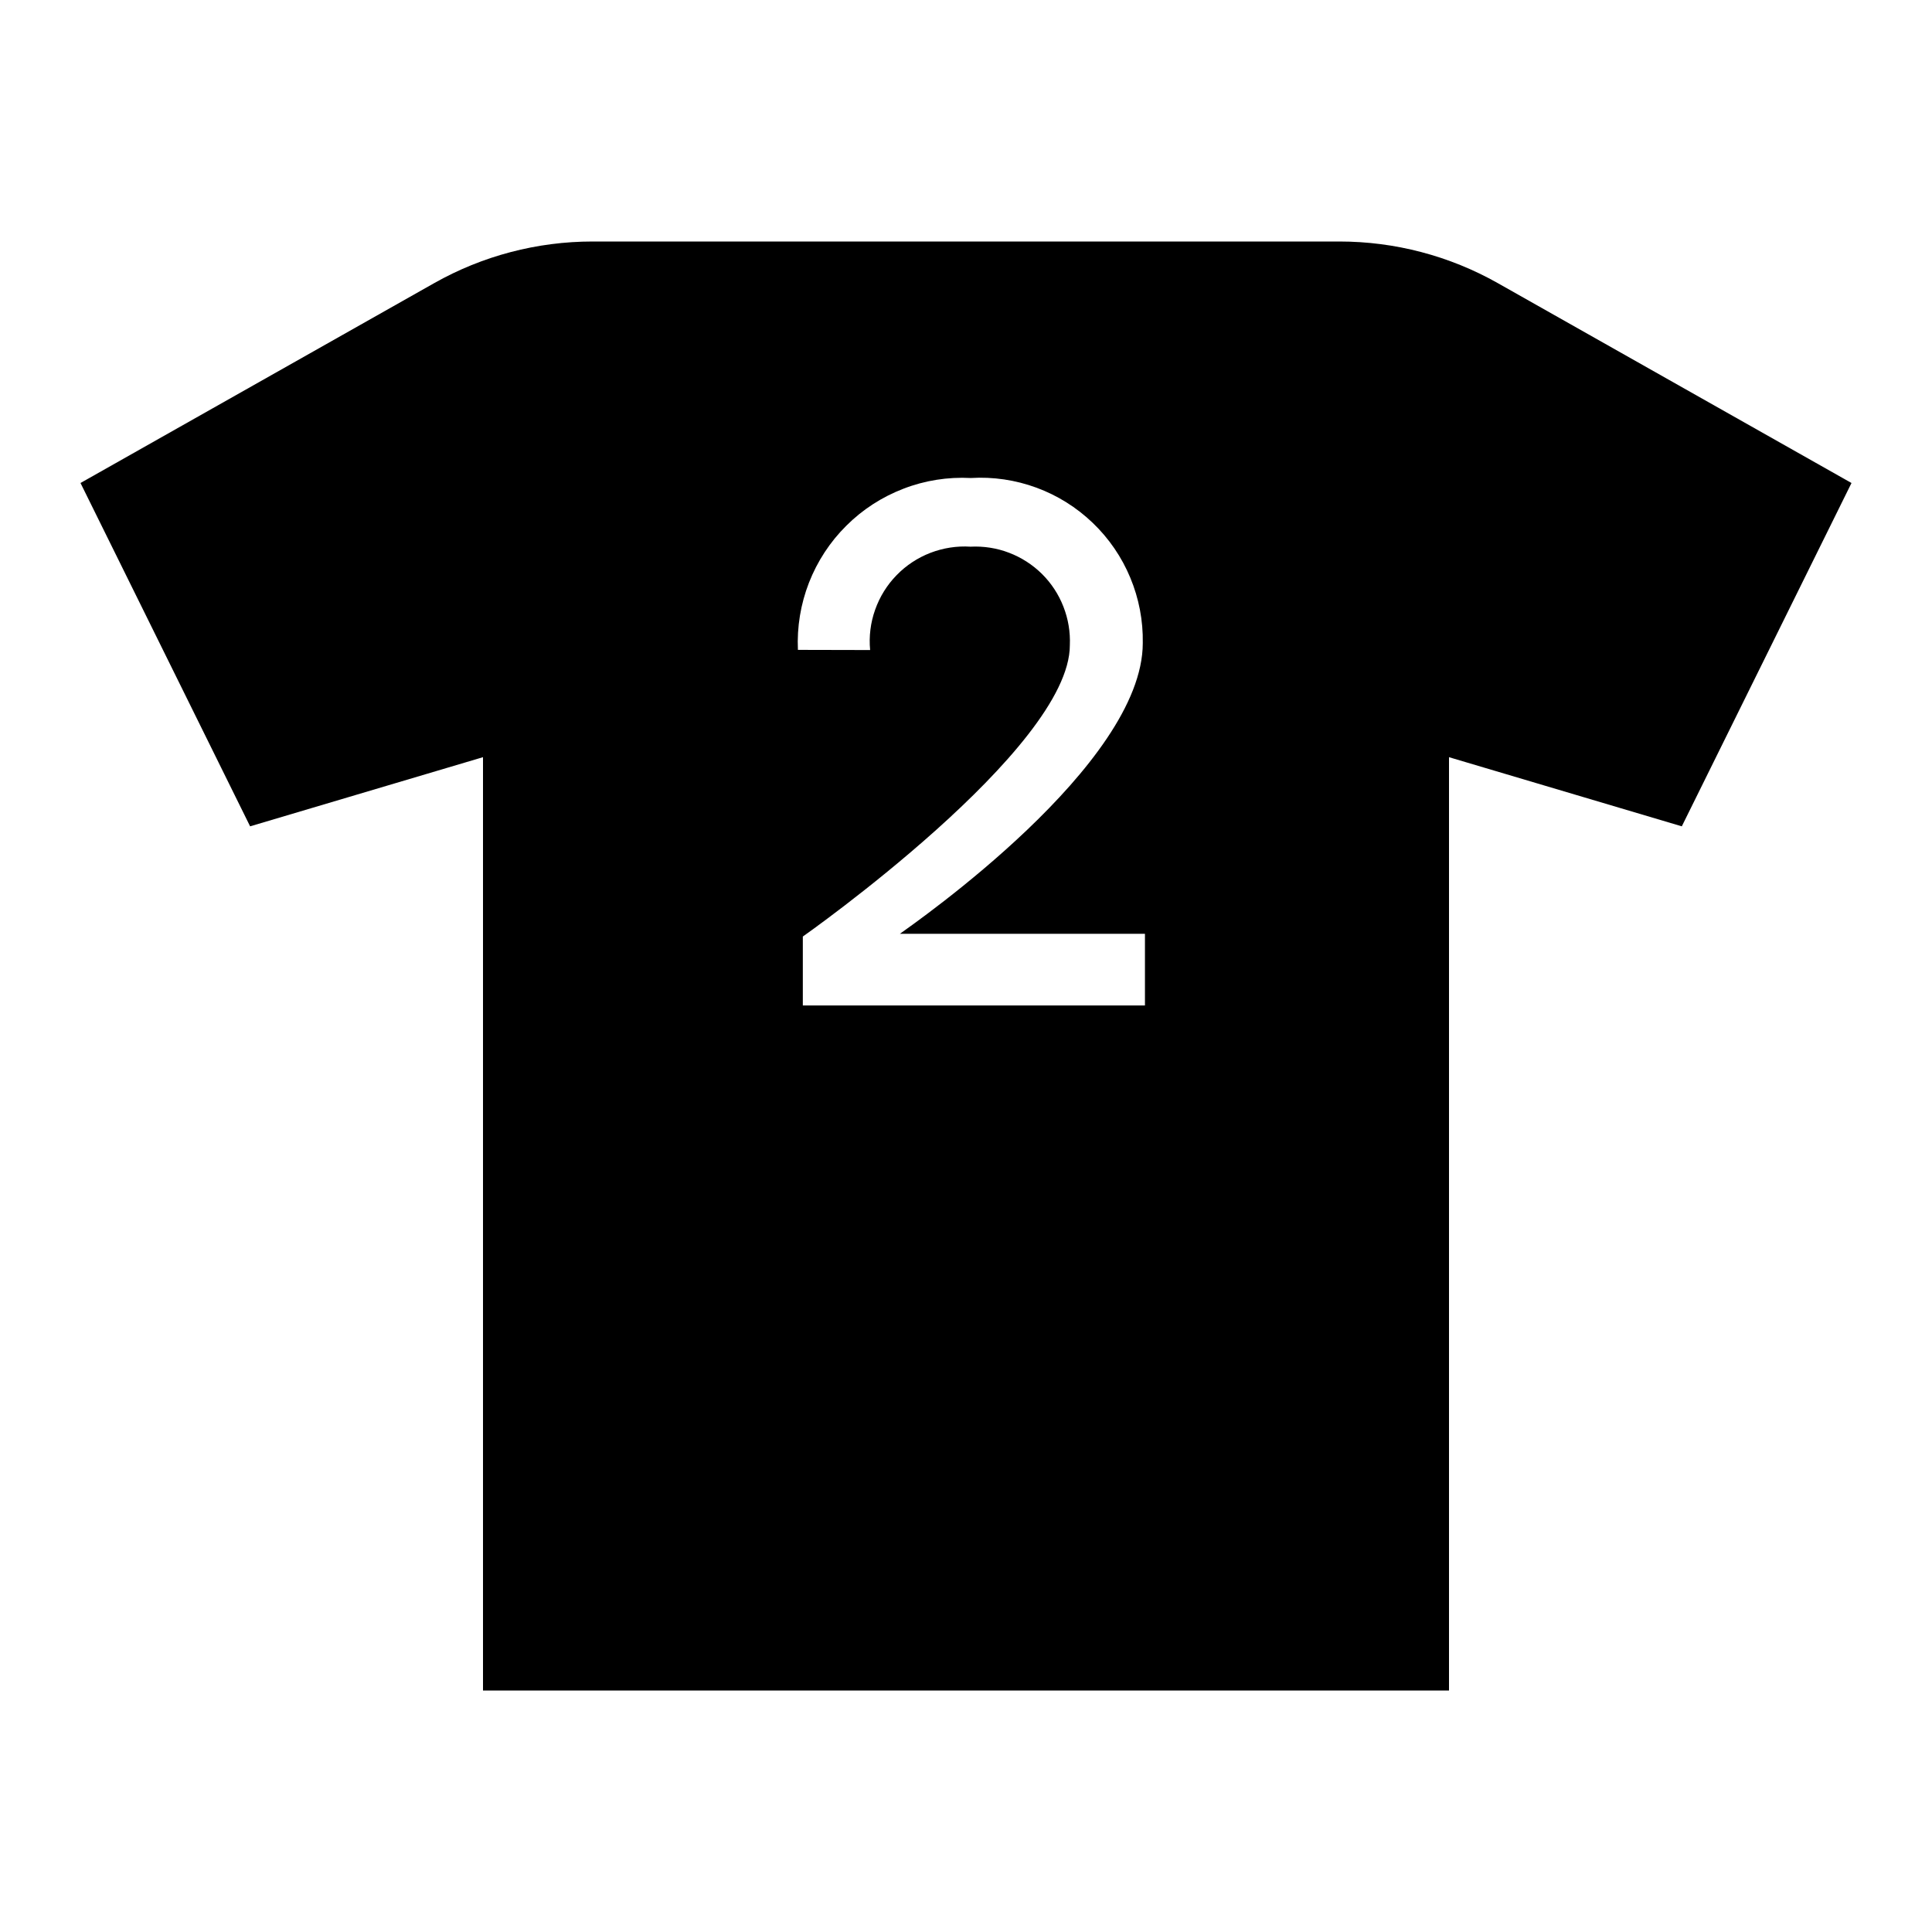 <svg width="24" height="24" viewBox="0 0 24 24" fill="none" xmlns="http://www.w3.org/2000/svg">
<path d="M18.606 3.517C18.006 3.178 17.328 3 16.638 3H7.362C6.672 3 5.994 3.178 5.394 3.517L1 6L3.107 10.265L6 9.406V21H18V9.406L20.892 10.265L23 6L18.606 3.517ZM14.223 12.49H9.973V11.634C9.973 11.634 13.29 9.304 13.29 8.015C13.297 7.852 13.27 7.689 13.21 7.536C13.151 7.384 13.06 7.245 12.944 7.13C12.828 7.015 12.688 6.925 12.536 6.867C12.383 6.808 12.219 6.783 12.056 6.791C11.886 6.78 11.716 6.807 11.557 6.868C11.399 6.929 11.255 7.024 11.137 7.146C11.018 7.268 10.928 7.414 10.871 7.575C10.814 7.735 10.793 7.906 10.809 8.075C10.73 8.075 9.912 8.073 9.912 8.073C9.899 7.789 9.946 7.504 10.049 7.239C10.153 6.973 10.31 6.732 10.513 6.531C10.715 6.329 10.957 6.173 11.223 6.071C11.489 5.968 11.774 5.923 12.059 5.938C12.336 5.921 12.614 5.962 12.875 6.058C13.136 6.154 13.374 6.303 13.575 6.496C13.776 6.689 13.935 6.921 14.041 7.177C14.148 7.434 14.201 7.71 14.196 7.988C14.196 9.5 11.371 11.461 11.179 11.6H14.223V12.49Z" fill="black"/>
</svg>
